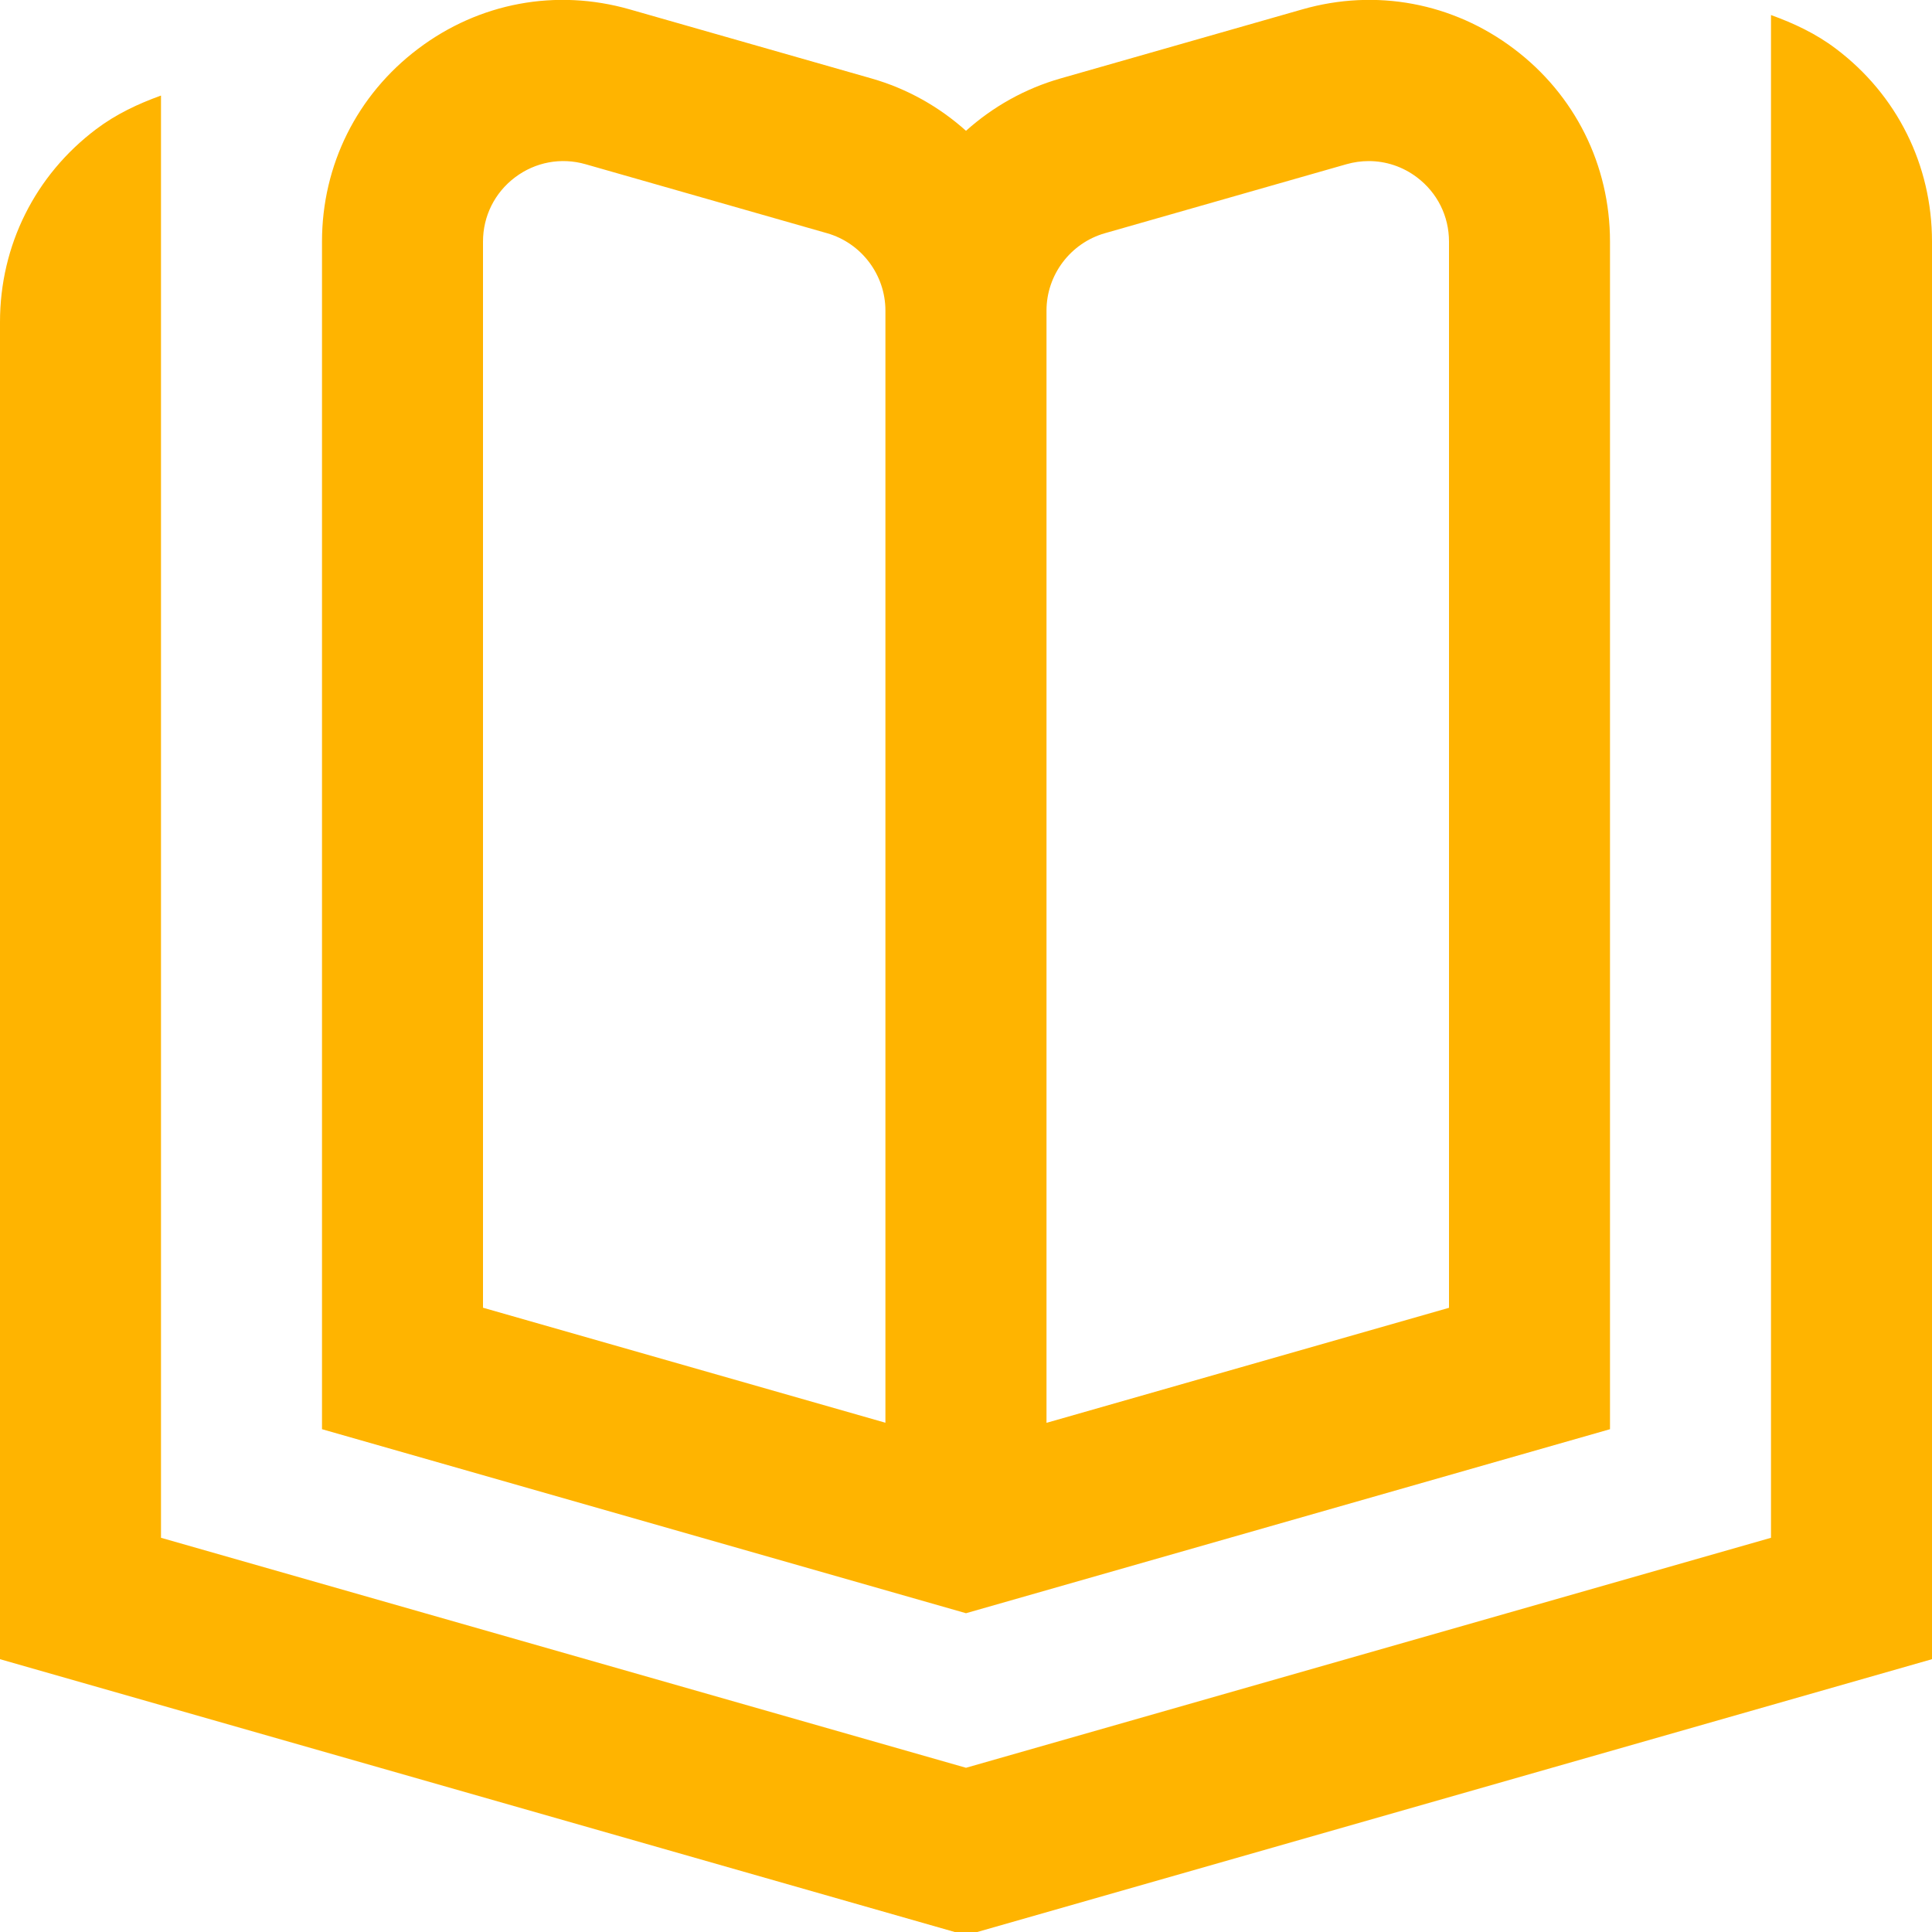 <?xml version="1.0" encoding="UTF-8"?>
<svg xmlns="http://www.w3.org/2000/svg" fill="#ffb400" id="Layer_1" data-name="Layer 1" viewBox="0 0 24 24" width="512" height="512"><path d="M20,17.754V3.001c0-.95-.435-1.823-1.194-2.395-.758-.572-1.715-.752-2.63-.489l-3,.857c-.446,.127-.845,.354-1.176,.651-.331-.297-.73-.524-1.176-.651L7.824,.117c-.916-.263-1.873-.083-2.63,.489-.759,.572-1.194,1.445-1.194,2.395v14.753l8,2.286,8-2.286ZM13,3.858c0-.444,.298-.839,.726-.961l3-.857c.092-.026,.185-.039,.277-.039,.214,0,.423,.069,.599,.202,.253,.191,.398,.482,.398,.798v13.245l-5,1.429V3.858Zm-2,13.816l-5-1.429V3.001c0-.316,.145-.607,.398-.798,.252-.19,.572-.25,.876-.163l3,.857c.427,.122,.725,.517,.725,.961v13.816ZM24,3V20.611l-12,3.429L0,20.611V4c0-.95,.435-1.823,1.194-2.395,.249-.188,.523-.316,.806-.418V19.103l10,2.857,10-2.857V.187c.283,.102,.558,.23,.806,.418,.759,.572,1.194,1.445,1.194,2.395Z"/></svg>
